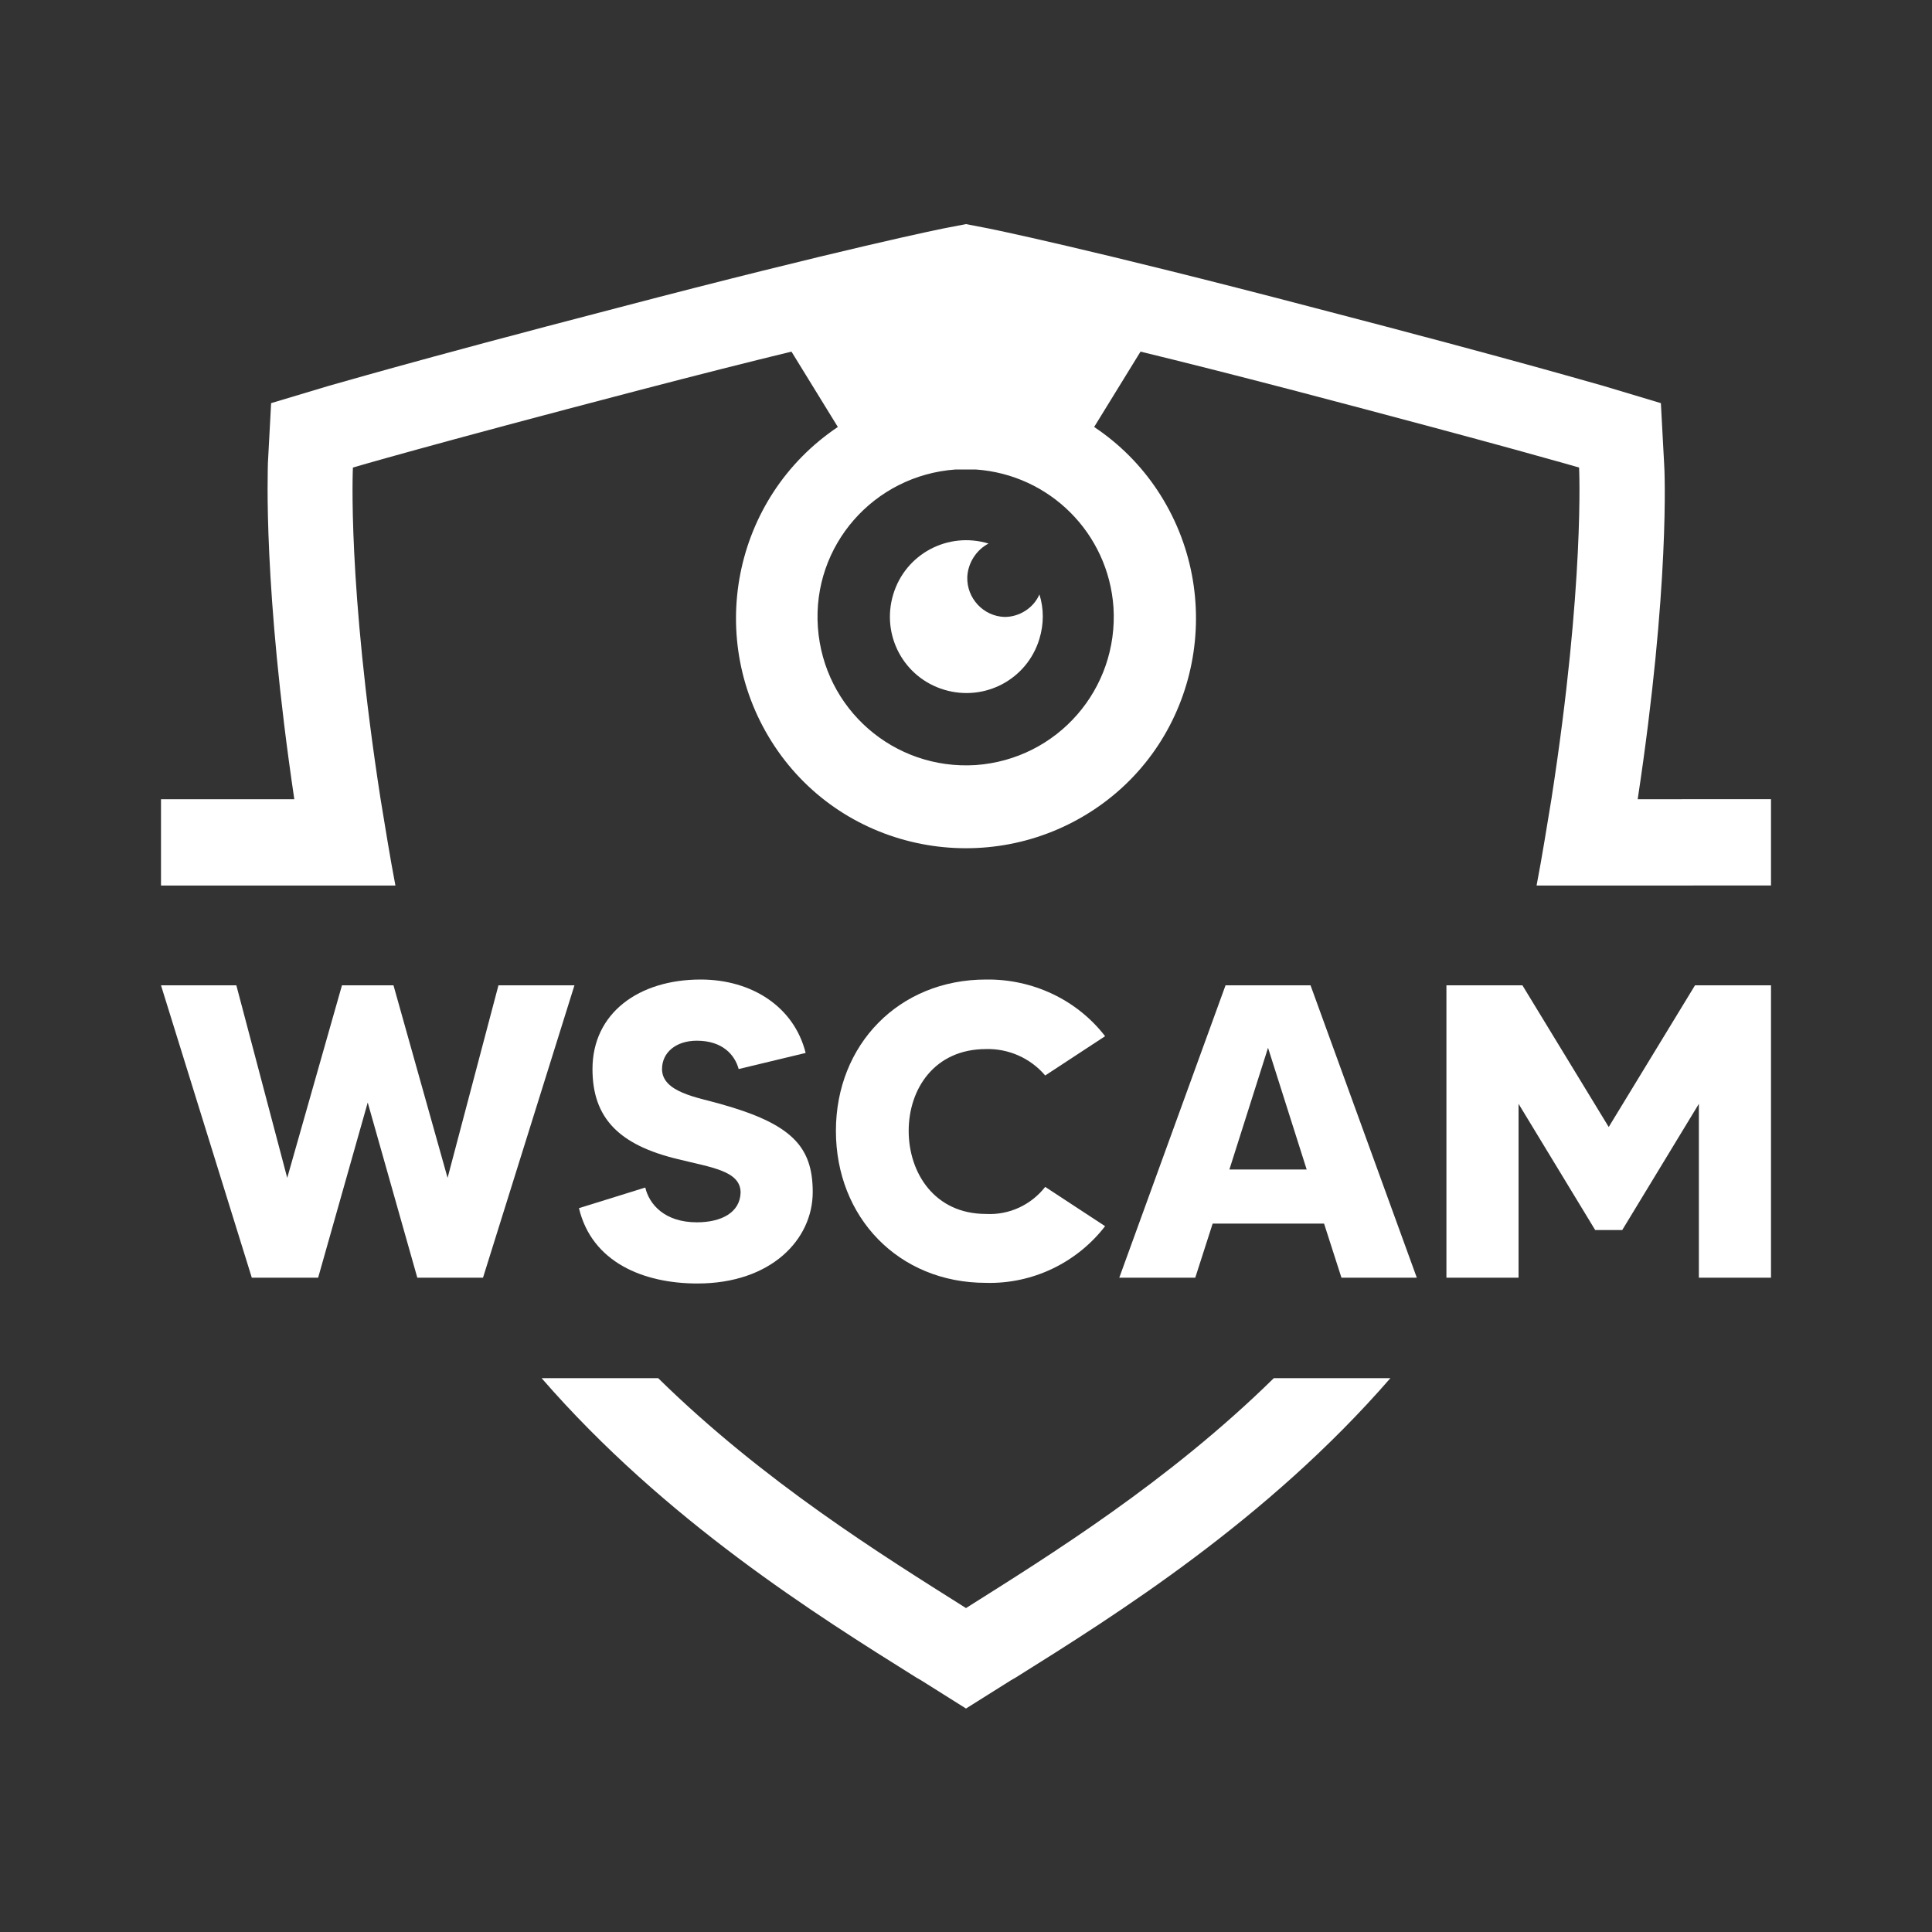 <?xml version="1.0" encoding="utf-8"?>
<!-- Generator: Adobe Illustrator 22.0.0, SVG Export Plug-In . SVG Version: 6.00 Build 0)  -->
<svg version="1.1" id="Capa_1" xmlns="http://www.w3.org/2000/svg" xmlns:xlink="http://www.w3.org/1999/xlink" x="0px" y="0px"
	 viewBox="0 0 300 300" style="enable-background:new 0 0 300 300;" xml:space="preserve">
<rect x="0" y="0" width="300" height="300" fill="#333333" stroke="none"/>
<style type="text/css">
	.st0{fill:#FFFFFF;}
</style>
<title>logo_wscam</title>
<polygon class="st0" points="77.4,153 69.5,182.9 61.1,153 53.1,153 44.6,182.9 36.7,153 25,153 39.1,198.4 49.4,198.4 57.1,171.2 
	64.8,198.4 75,198.4 89.2,153 "/>
<path class="st0" d="M108.2,189.8c-5,0-7.4-2.8-8-5.4l-10.3,3.2c2,8.4,10,11.7,18.4,11.7c11.4,0,17.9-6.8,17.9-14.2
	c0-7.1-3.3-10.6-14.4-13.7c-3.5-1-9-1.8-9-5.4c0-2.6,2.2-4.4,5.4-4.4c4,0,5.9,2.2,6.5,4.4l10.4-2.5c-1.8-7.2-8.4-11.4-16.3-11.4
	c-9.6,0-16.8,5.2-16.8,13.9c0,7.6,4.1,11.8,13.3,14c5.2,1.3,9.7,1.8,9.7,5.2C114.9,188.3,112,189.8,108.2,189.8"/>
<path class="st0" d="M153.1,162.9c3.5-0.1,6.9,1.4,9.2,4.1l9.3-6.1c-4.4-5.7-11.3-8.9-18.5-8.8c-13.5,0-23.3,10.1-23.3,23.5
	s9.7,23.6,23.3,23.6c7.2,0.2,14.1-3.1,18.5-8.8l-9.3-6.1c-2.2,2.8-5.6,4.4-9.2,4.2c-8,0-12-6.4-12-12.9S145.1,162.9,153.1,162.9"/>
<path class="st0" d="M190.3,153l-16.5,45.4h11.8l2.7-8.4h17.3l2.7,8.4H220L203.5,153H190.3z M190.9,181.6l6-18.9l6,18.9H190.9z"/>
<polygon class="st0" points="249.8,175 236.4,153 224.6,153 224.6,198.4 235.8,198.4 235.8,171.4 247.7,191 251.9,191 263.8,171.4 
	263.8,198.4 275,198.4 275,153 263.2,153 "/>
<path class="st0" d="M156,95.8c-3.3-0.1-5.9-2.9-5.8-6.2c0.1-2.2,1.4-4.2,3.3-5.2c-6.3-1.9-12.9,1.6-14.8,7.9
	c-1.9,6.3,1.6,12.9,7.9,14.8c6.3,1.9,12.9-1.6,14.8-7.9c0.7-2.3,0.7-4.7,0-6.9C160.5,94.4,158.3,95.8,156,95.8"/>
<path class="st0" d="M150,249.7c-13-8.2-31.4-19.6-47.8-35.7H84.1c19.2,22.1,42.7,36.8,58.2,46.5l0.7,0.4l7,4.4l7-4.4l0.7-0.4
	c15.5-9.7,39-24.4,58.2-46.5h-18.1C181.4,230.1,163,241.5,150,249.7"/>
<path class="st0" d="M254.3,124.1c5-33,4.2-51.1,4.1-52.2l-0.5-9.3l-9-2.7c-0.5-0.1-12.1-3.6-44.8-12.1
	c-34.7-9.1-50.8-12.4-51.5-12.5l-2.6-0.5l-2.6,0.5c-0.7,0.1-16.8,3.4-51.5,12.5c-32.7,8.5-44.3,12-44.8,12.1l-9,2.7l-0.5,9.3
	c0,1.1-0.8,19.2,4.1,52.2H25v13.4h36.4c-0.9-4.7-1.6-9.2-2.3-13.4c-5.2-33.5-4.3-51.5-4.3-51.5s11.5-3.4,44.4-12
	c9.2-2.4,17.1-4.4,23.7-6l7.2,11.7c-16.4,11-20.7,33.2-9.8,49.6s33.2,20.7,49.6,9.8s20.7-33.2,9.8-49.6c-2.6-3.9-5.9-7.2-9.8-9.8
	l7.2-11.7c6.6,1.6,14.5,3.6,23.7,6c32.8,8.6,44.4,12,44.4,12s0.9,18-4.3,51.5c-0.7,4.2-1.4,8.7-2.3,13.4H275v-13.4L254.3,124.1z
	 M172.9,94.3c0.8,12.7-8.7,23.6-21.4,24.5c-12.7,0.8-23.6-8.7-24.5-21.4s8.7-23.6,21.4-24.5c0,0,0.1,0,0.1,0c0.5,0,1,0,1.5,0
	s1,0,1.5,0C163,73.7,172.1,82.8,172.9,94.3"/>
</svg>
